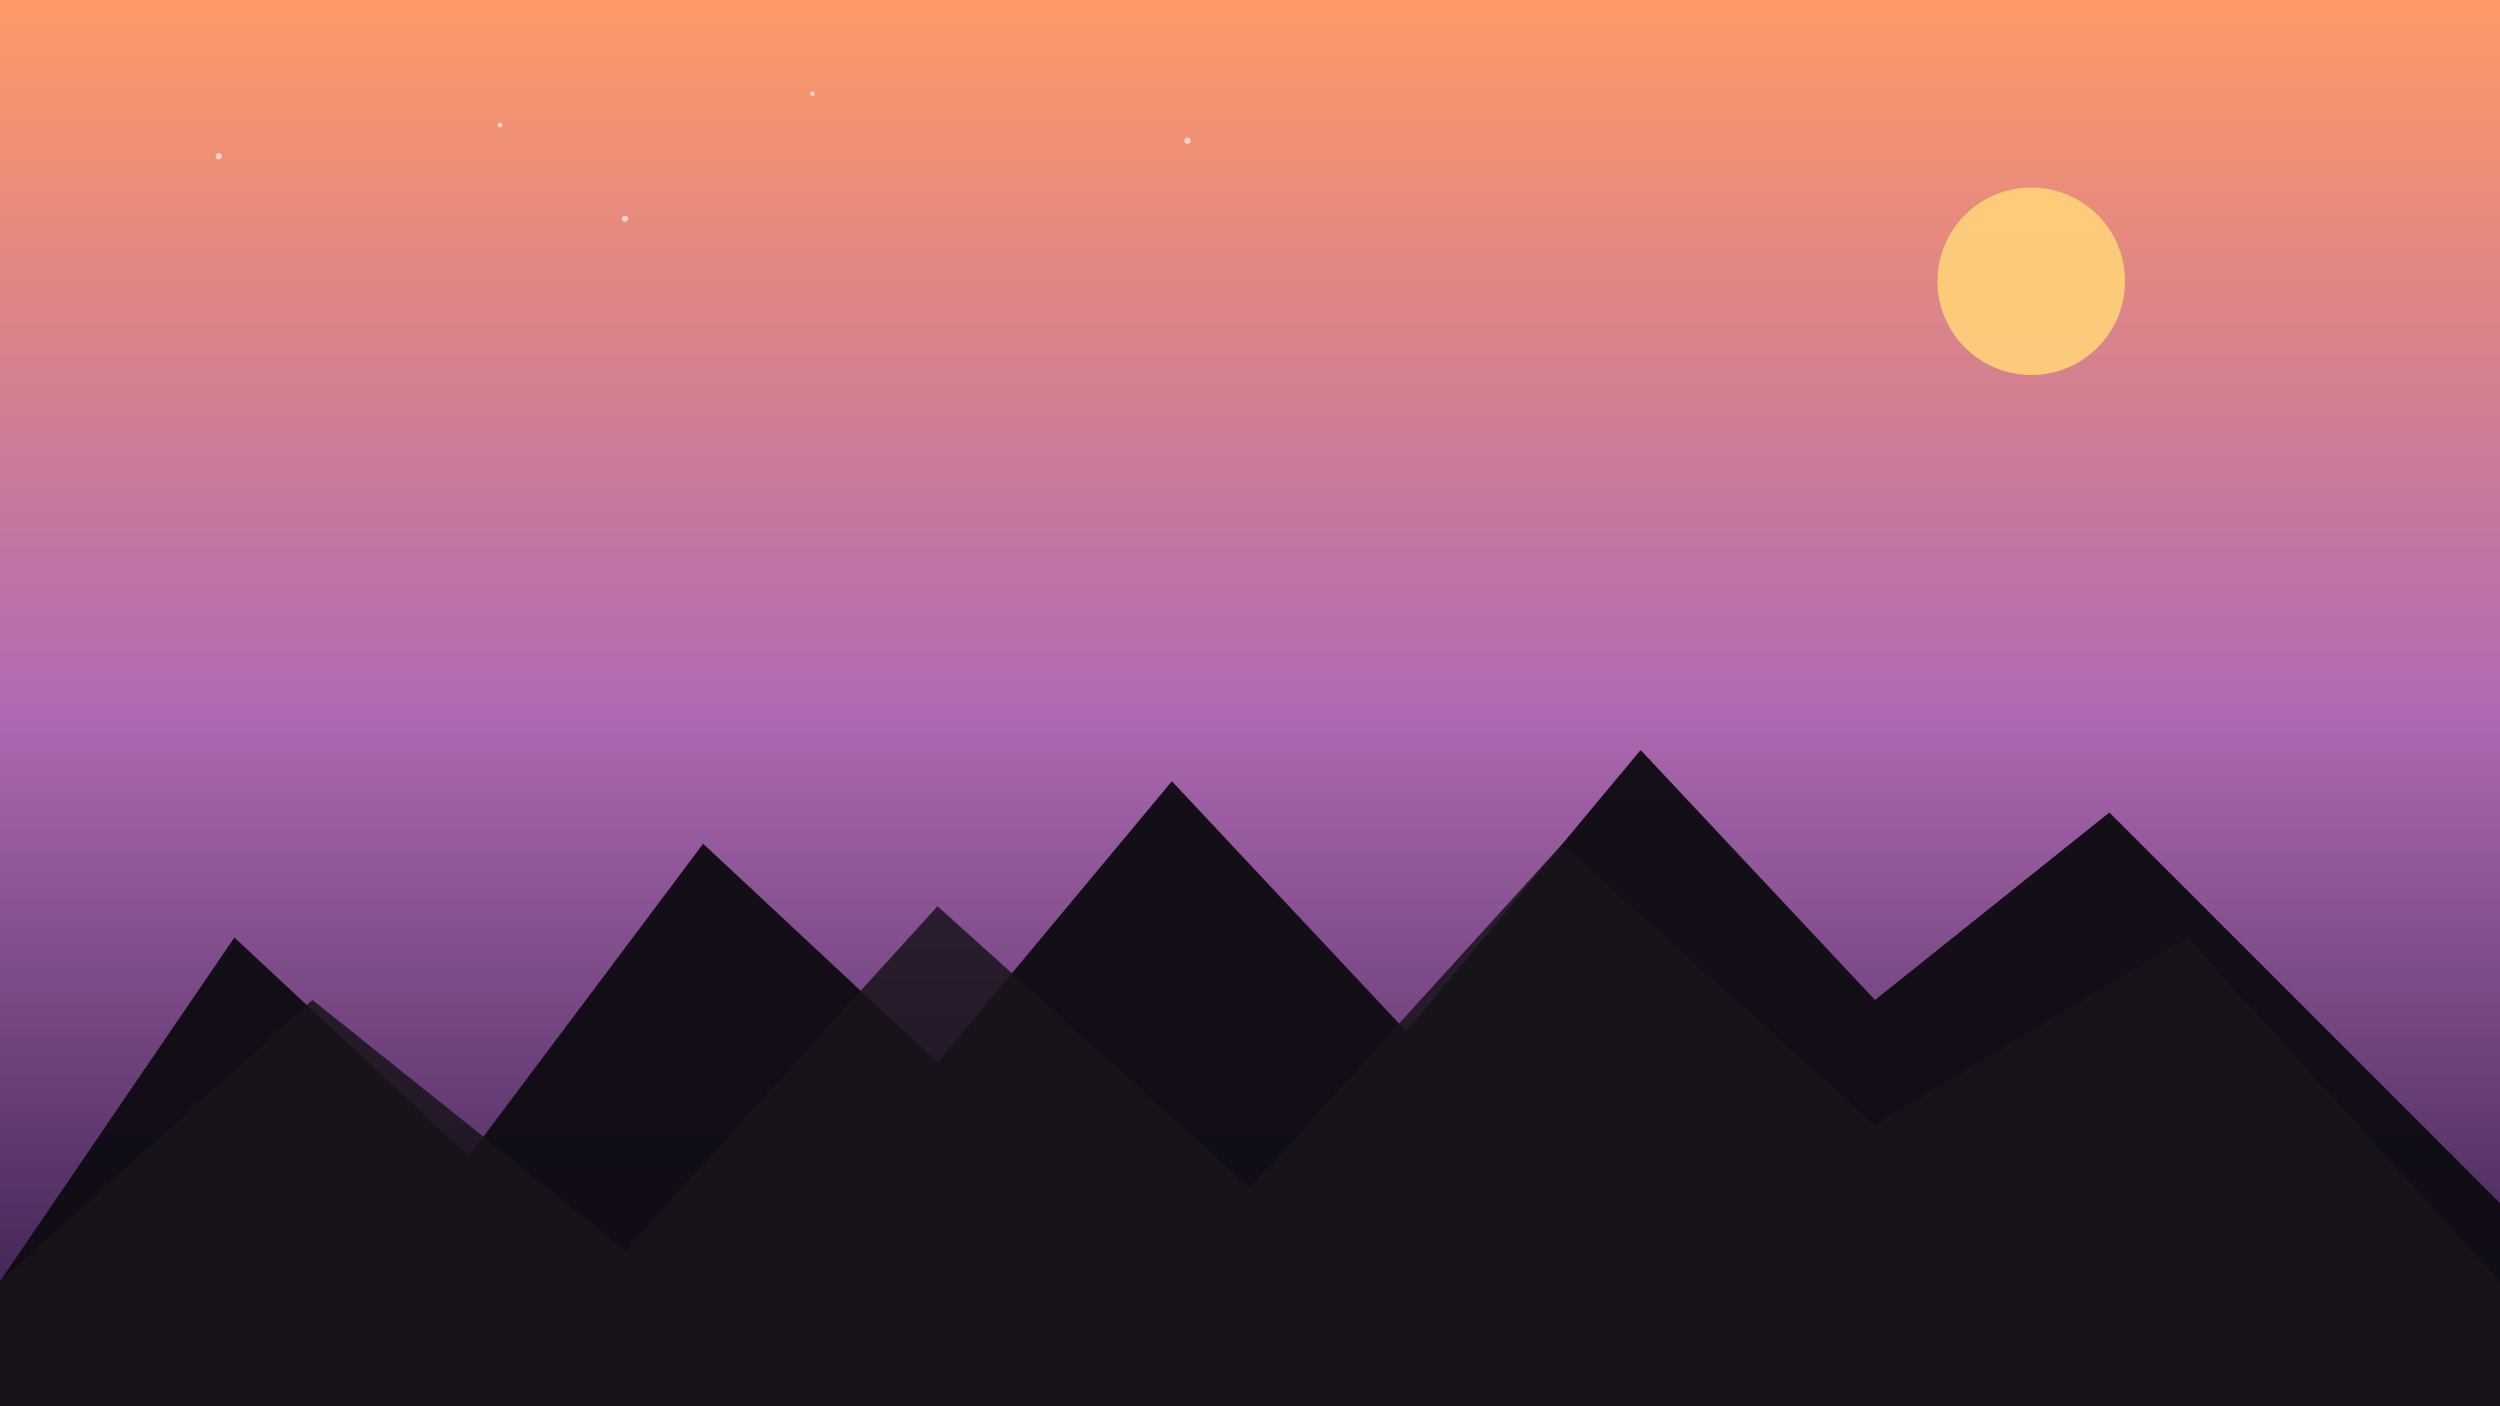 <svg xmlns="http://www.w3.org/2000/svg" width="1600" height="900" viewBox="0 0 1600 900">
  <rect x="0" y="0" width="1600" height="900" fill="#333333" stroke="none"/>
  <defs>
    <linearGradient id="g" x1="0" x2="0" y1="0" y2="1">
      <stop offset="0%" stop-color="#ff9966"/>
      <stop offset="50%" stop-color="#b06ab3"/>
      <stop offset="100%" stop-color="#2e1a47"/>
    </linearGradient>
  </defs>
  <rect width="100%" height="100%" fill="url(#g)"/>
  <g transform="translate(0,120)">
    <path d="M0,700 L150,480 L300,620 L450,420 L600,560 L750,380 L900,540 L1050,360 L1200,520 L1350,400 L1600,650 L1600,900 L0,900 Z"
          fill="#0e0b12" opacity="0.95"/>
    <path d="M0,700 L200,520 L400,680 L600,460 L800,640 L1000,420 L1200,600 L1400,480 L1600,700 L1600,900 L0,900 Z"
          fill="#19131b" opacity="0.85"/>
  </g>
  <g fill="#ffd27a" opacity="0.9">
    <circle cx="1300" cy="180" r="60"/>
  </g>
  <g opacity="0.6" fill="#ffffff">
    <circle cx="140" cy="100" r="2"/>
    <circle cx="320" cy="80" r="1.5"/>
    <circle cx="400" cy="140" r="2"/>
    <circle cx="520" cy="60" r="1.5"/>
    <circle cx="760" cy="90" r="2"/>
  </g>
</svg>